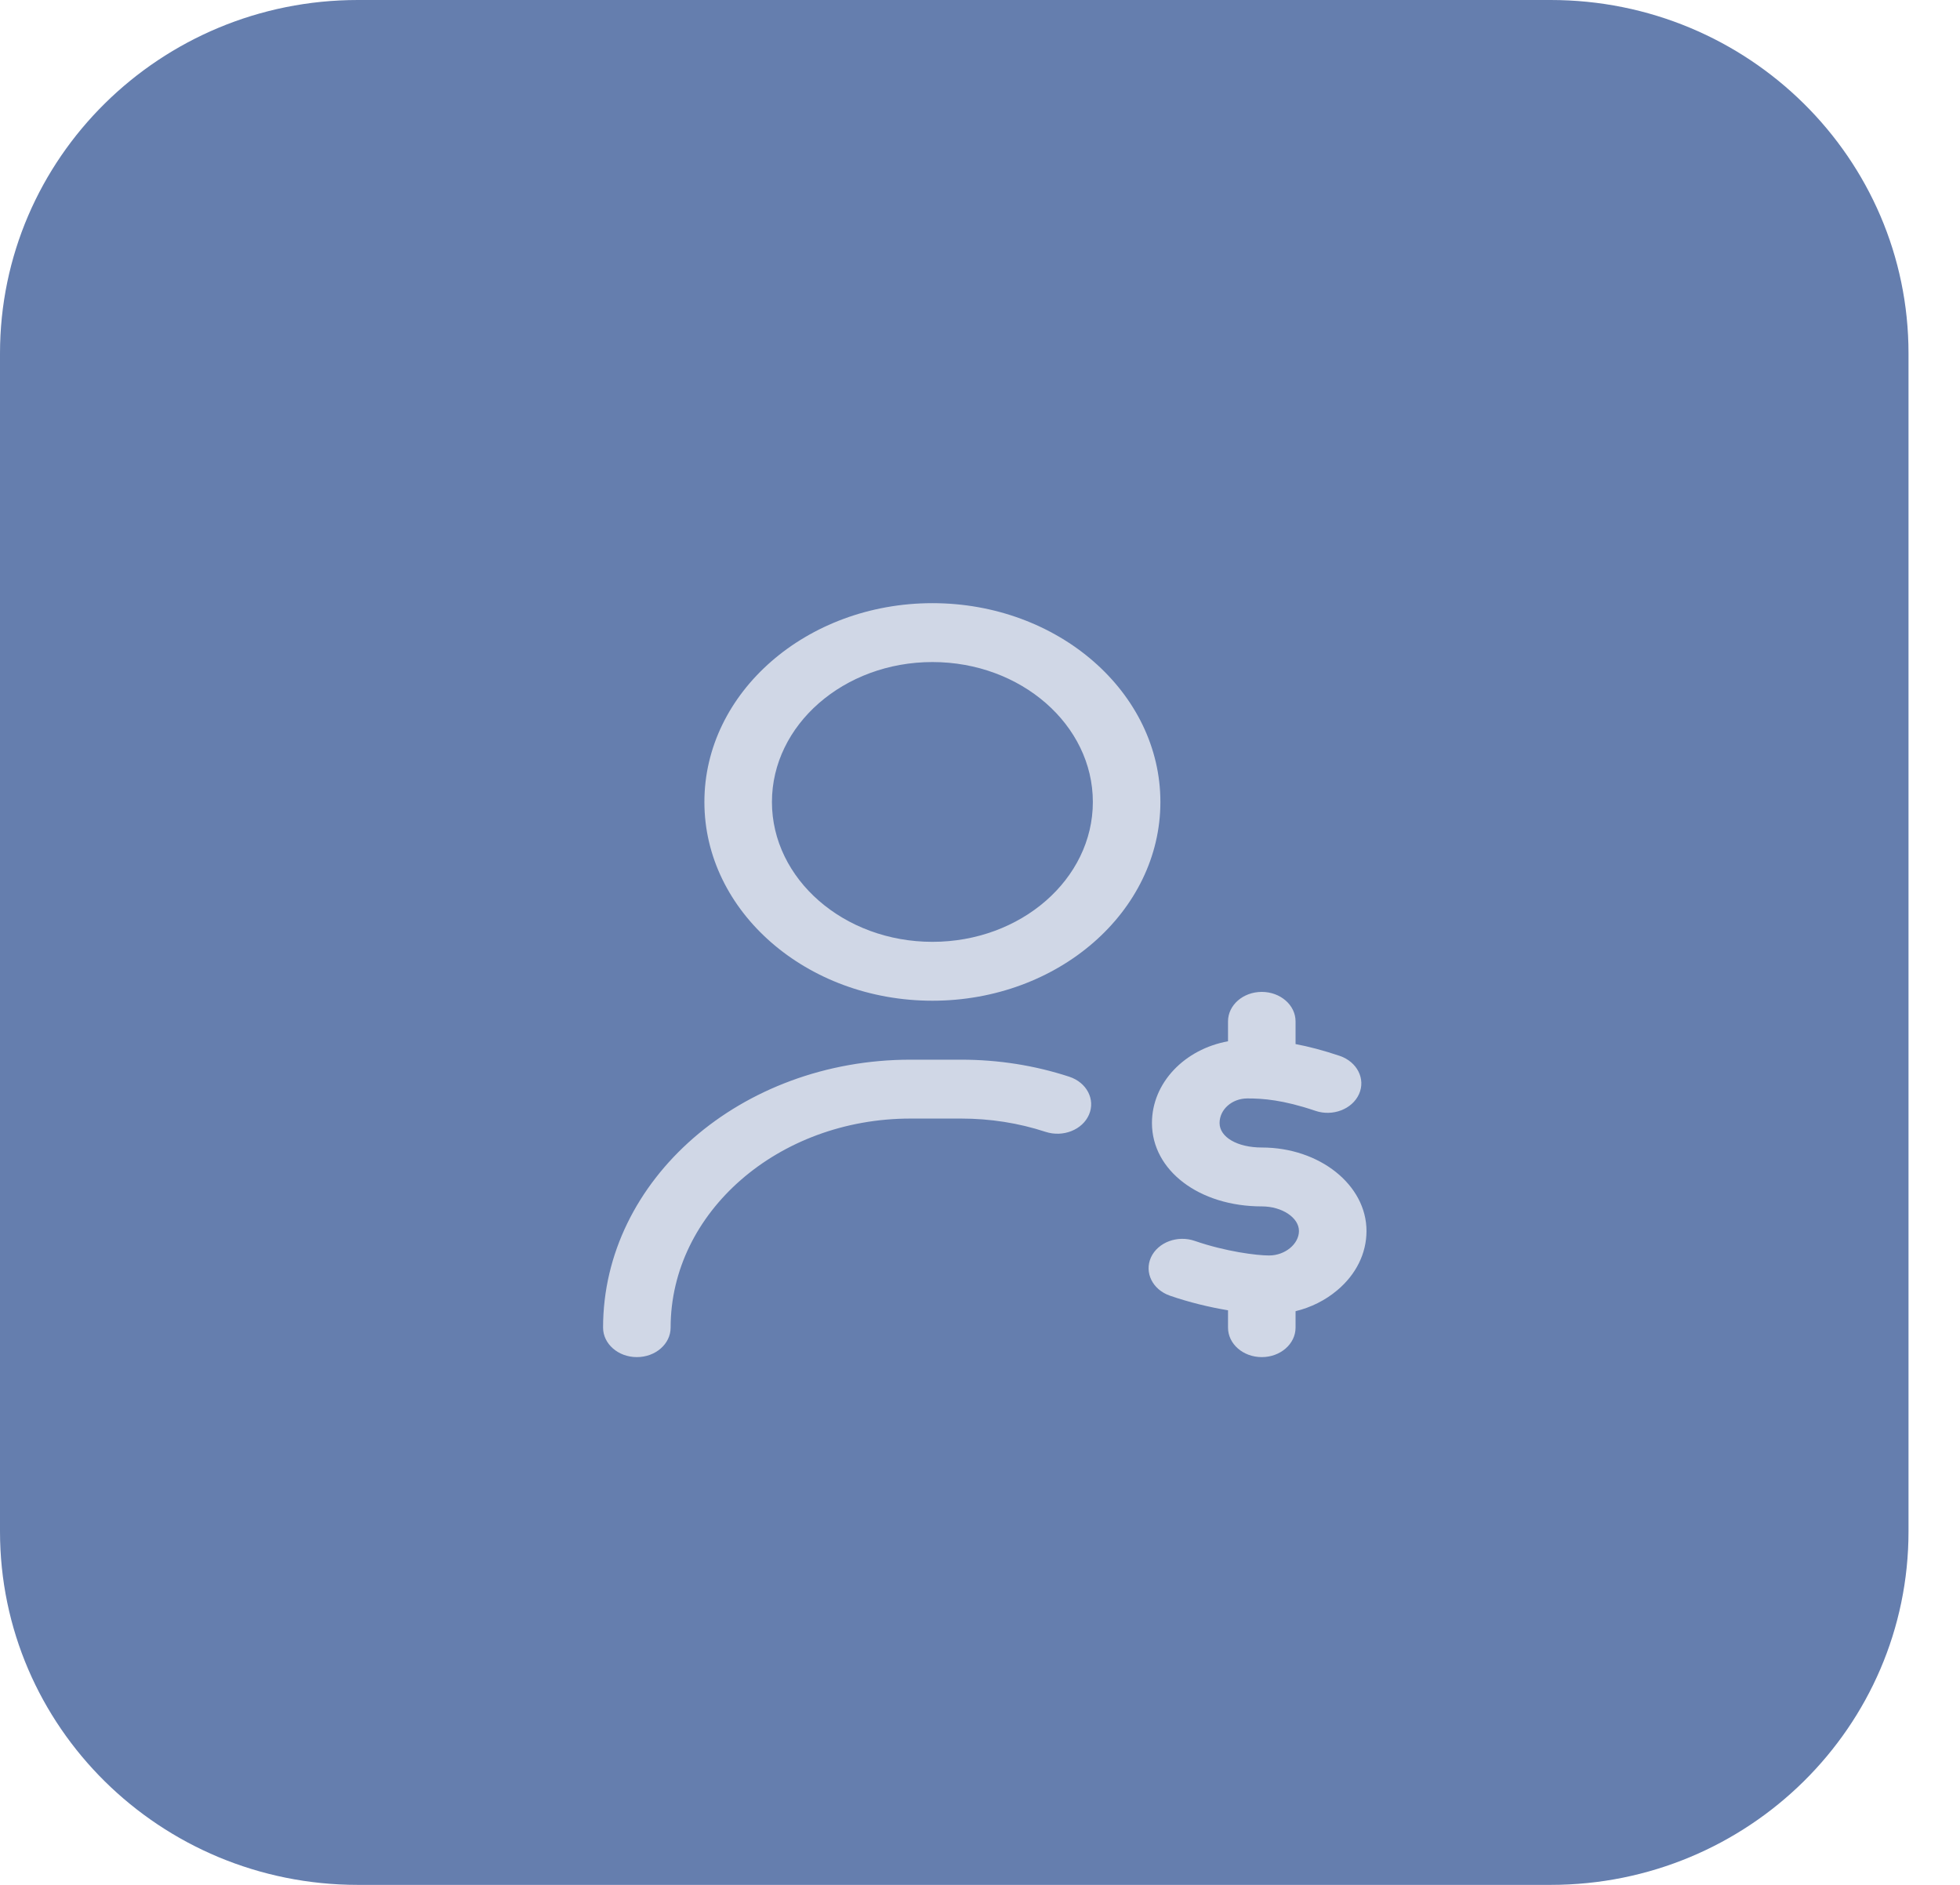 <svg width="26" height="25" viewBox="0 0 26 25" fill="none" xmlns="http://www.w3.org/2000/svg">
<path d="M20.57 25H4.747C2.125 25 0 22.902 0 20.312V4.688C0 2.098 2.125 0 4.747 0H20.57C23.192 0 25.317 2.098 25.317 4.688V20.312C25.317 22.902 23.192 25 20.57 25Z" fill="#657EAE"/>
<path d="M14.446 14.784C14.359 14.986 14.101 15.088 13.869 15.012C13.512 14.895 13.135 14.836 12.75 14.836H12.078C10.323 14.836 8.896 16.08 8.896 17.609C8.896 17.825 8.696 18 8.448 18C8.201 18 8 17.825 8 17.609C8 15.649 9.829 14.055 12.078 14.055H12.75C13.243 14.055 13.726 14.131 14.184 14.281C14.416 14.357 14.533 14.582 14.446 14.784ZM15.393 10.637C15.393 12.091 14.037 13.273 12.369 13.273C10.701 13.273 9.344 12.091 9.344 10.637C9.344 9.183 10.701 8 12.369 8C14.037 8 15.393 9.183 15.393 10.637ZM14.497 10.637C14.497 9.614 13.543 8.781 12.369 8.781C11.195 8.781 10.24 9.614 10.24 10.637C10.24 11.66 11.195 12.492 12.369 12.492C13.543 12.492 14.497 11.66 14.497 10.637ZM18.127 16.327C18.127 15.716 17.504 15.22 16.739 15.22C16.414 15.22 16.178 15.083 16.178 14.895C16.178 14.715 16.343 14.569 16.547 14.569C16.753 14.569 17.02 14.588 17.448 14.733C17.678 14.812 17.938 14.712 18.028 14.511C18.118 14.31 18.003 14.084 17.773 14.005C17.55 13.93 17.356 13.88 17.186 13.848V13.547C17.186 13.331 16.985 13.156 16.738 13.156C16.49 13.156 16.29 13.331 16.29 13.547V13.811C15.715 13.915 15.281 14.361 15.281 14.895C15.281 15.525 15.908 16.001 16.739 16.001C17.006 16.001 17.231 16.15 17.231 16.327C17.231 16.5 17.046 16.652 16.835 16.652C16.67 16.652 16.258 16.6 15.85 16.459C15.62 16.379 15.36 16.477 15.268 16.677C15.177 16.878 15.289 17.105 15.519 17.185C15.779 17.275 16.049 17.339 16.29 17.379V17.609C16.29 17.825 16.49 18 16.738 18C16.985 18 17.186 17.825 17.186 17.609V17.391C17.391 17.341 17.58 17.247 17.738 17.114C17.989 16.904 18.127 16.624 18.127 16.327Z" fill="#D0D7E6"/>
</svg>
